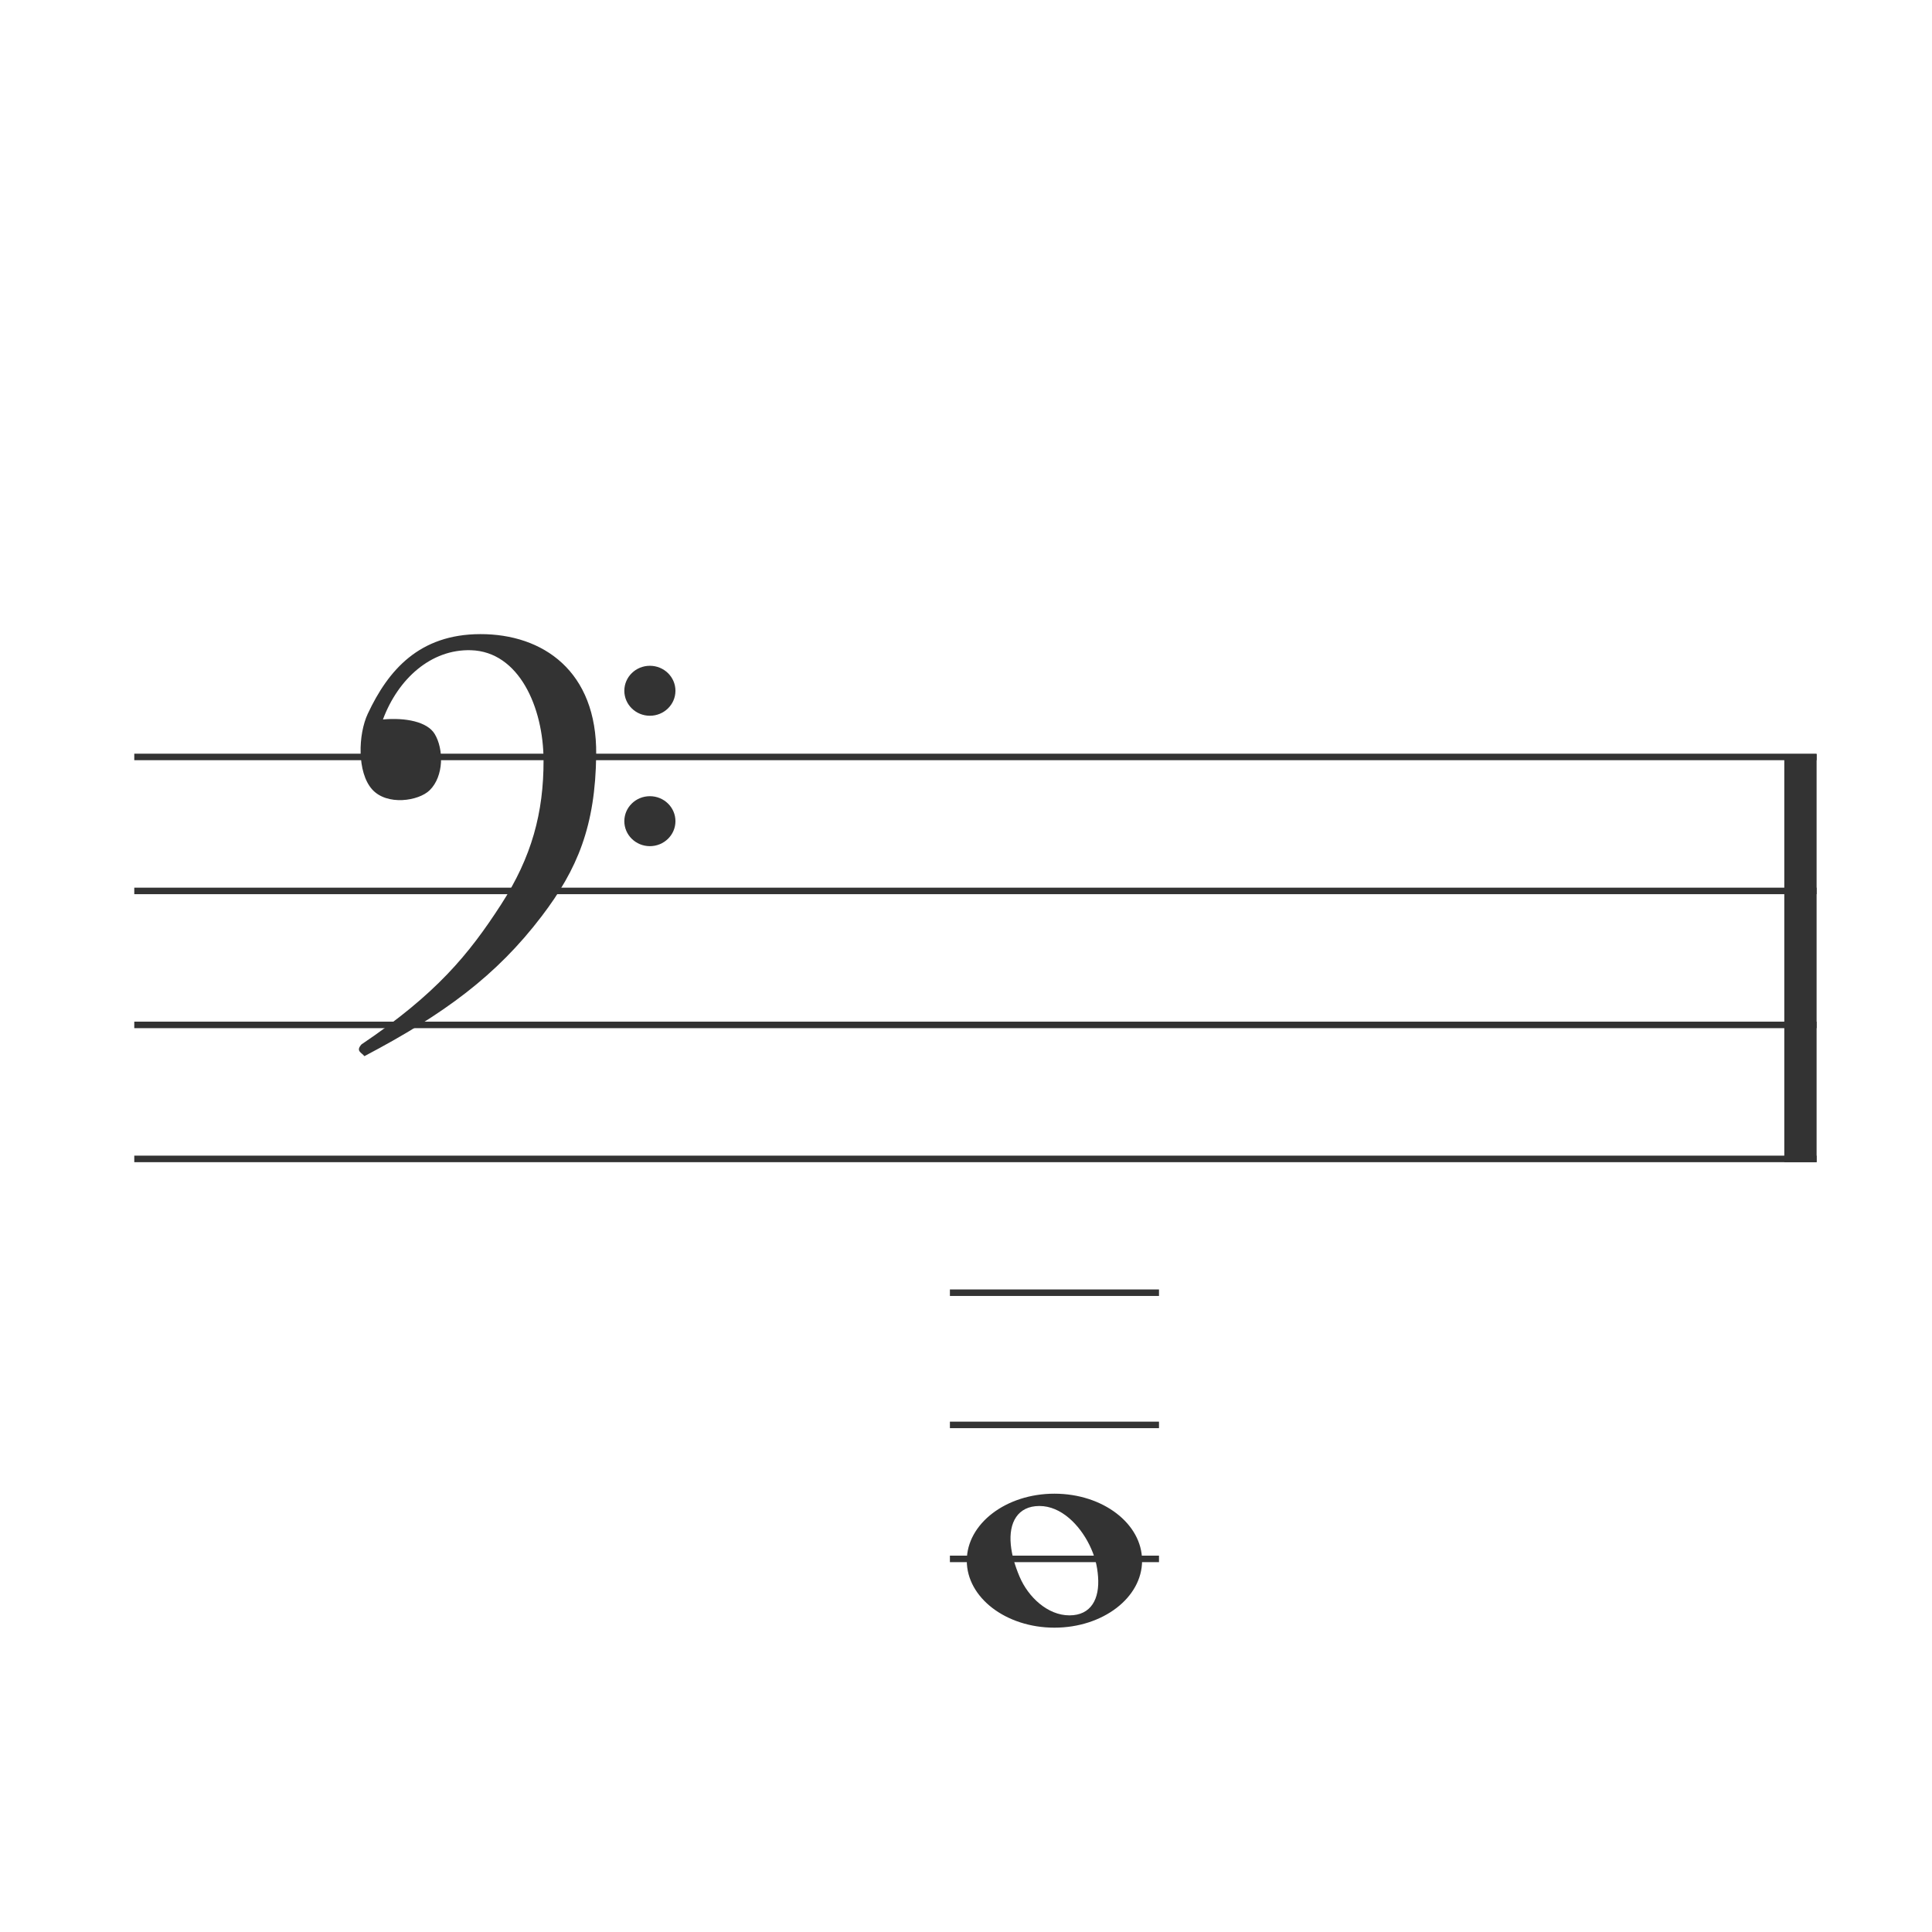 <?xml version="1.0" encoding="UTF-8" standalone="no"?>
<!-- Created with Inkscape (http://www.inkscape.org/) -->

<svg
   width="100mm"
   height="100mm"
   viewBox="0 0 100 100"
   version="1.1"
   id="svg1"
   inkscape:version="1.3.2 (091e20e, 2023-11-25)"
   sodipodi:docname="fc_1_a.svg"
   inkscape:export-filename="ace-staff-clefs.jpg"
   inkscape:export-xdpi="300"
   inkscape:export-ydpi="300"
   xmlns:inkscape="http://www.inkscape.org/namespaces/inkscape"
   xmlns:sodipodi="http://sodipodi.sourceforge.net/DTD/sodipodi-0.dtd"
   xmlns="http://www.w3.org/2000/svg"
   xmlns:svg="http://www.w3.org/2000/svg">
  <sodipodi:namedview
     id="namedview1"
     pagecolor="#ffffff"
     bordercolor="#000000"
     borderopacity="0.25"
     inkscape:showpageshadow="2"
     inkscape:pageopacity="0.0"
     inkscape:pagecheckerboard="0"
     inkscape:deskcolor="#d1d1d1"
     inkscape:document-units="mm"
     inkscape:zoom="1"
     inkscape:cx="191"
     inkscape:cy="188"
     inkscape:window-width="1656"
     inkscape:window-height="981"
     inkscape:window-x="144"
     inkscape:window-y="118"
     inkscape:window-maximized="0"
     inkscape:current-layer="layer1"
     inkscape:export-bgcolor="#ffffffff" />
  <defs
     id="defs1" />
  <g
     inkscape:label="Layer 1"
     inkscape:groupmode="layer"
     id="layer1">
    <path
       style="fill:none;stroke:#333333;stroke-width:0.337;stroke-dasharray:none;stroke-opacity:1"
       d="M 6.95,39.179 H 94.027"
       id="path161" />
    <path
       style="fill:none;stroke:#333333;stroke-width:0.337;stroke-dasharray:none;stroke-opacity:1"
       d="M 6.95,46.114 H 94.027"
       id="path162" />
    <path
       style="fill:none;stroke:#333333;stroke-width:0.337;stroke-dasharray:none;stroke-opacity:1"
       d="M 6.95,53.049 H 94.027"
       id="path163" />
    <path
       style="fill:none;stroke:#333333;stroke-width:0.338;stroke-dasharray:none;stroke-opacity:1"
       d="M 6.95,59.985 H 94.027"
       id="path164" />
    <path
       style="fill:#333333;fill-opacity:1;stroke:#333333;stroke-width:1.672;stroke-dasharray:none;stroke-opacity:1"
       d="M 93.191,39.04 V 60.154"
       id="path165" />
    <path
       style="fill:none;stroke:#333333;stroke-width:0.337;stroke-dasharray:none;stroke-opacity:1"
       d="m 49.167,73.753 h 10.822"
       id="path180" />
    <path
       style="fill:none;stroke:#333333;stroke-width:0.337;stroke-dasharray:none;stroke-opacity:1"
       d="m 49.167,80.688 h 10.822"
       id="path181" />
    <g
       id="g23"
       transform="translate(-5.709,-100.36)">
      <path
         style="fill:#333333;fill-opacity:1;stroke:none;stroke-width:0.053;stroke-dasharray:none;stroke-opacity:1"
         d="m 27.949,141.262 c -0.567,0.559 -2.208,0.815 -2.977,-0.042 -0.789,-0.879 -0.728,-2.848 -0.226,-3.918 1.059,-2.259 2.664,-4.112 5.82,-4.12 3.245,-0.008 6.049,1.914 6.002,6.24 -0.041,3.692 -0.966,5.926 -2.824,8.365 -2.331,3.059 -5.026,5.057 -9.174,7.24 -0.151,-0.196 -0.46,-0.259 -0.152,-0.608 3.872,-2.61 5.549,-4.648 7.226,-7.241 1.589,-2.457 2.206,-4.76 2.199,-7.469 -0.007,-2.73 -1.266,-5.623 -3.762,-5.694 -2.056,-0.059 -3.76,1.467 -4.551,3.584 1.186,-0.106 2.298,0.122 2.678,0.75 0.473,0.782 0.481,2.185 -0.258,2.913 z"
         id="path22"
         sodipodi:nodetypes="ssssssccssscss" />
      <ellipse
         style="fill:#333333;fill-opacity:1;stroke:none;stroke-width:0.061;stroke-dasharray:none;stroke-opacity:1"
         id="ellipse22"
         cx="39.347"
         cy="142.864"
         rx="1.323"
         ry="1.293" />
      <ellipse
         style="fill:#333333;fill-opacity:1;stroke:none;stroke-width:0.061;stroke-dasharray:none;stroke-opacity:1"
         id="ellipse23"
         cx="39.347"
         cy="136.114"
         rx="1.323"
         ry="1.293" />
    </g>
    <path
       id="path34"
       style="fill:#333333;stroke-width:0.057"
       d="m 54.578,77.313 c -2.505,-1.57e-4 -4.536,1.552 -4.537,3.467 -1.19e-4,1.915 2.031,3.468 4.537,3.468 2.505,-8.3e-5 4.536,-1.553 4.536,-3.468 -2.8e-4,-1.915 -2.031,-3.467 -4.536,-3.467 z m -0.776,0.637 c 1.125,0 2.071,0.977 2.581,2.005 0.295,0.594 0.411,1.103 0.452,1.651 0.088,1.15 -0.357,2.005 -1.482,2.005 -1.125,0 -2.134,-0.946 -2.581,-2.005 -0.244,-0.578 -0.4,-1.111 -0.453,-1.651 -0.113,-1.148 0.357,-2.005 1.482,-2.005 z"
       sodipodi:nodetypes="cccccsssssss" />
    <path
       style="fill:none;stroke:#333333;stroke-width:0.337;stroke-dasharray:none;stroke-opacity:1"
       d="m 49.167,66.91 h 10.822"
       id="path8" />
  </g>
</svg>
